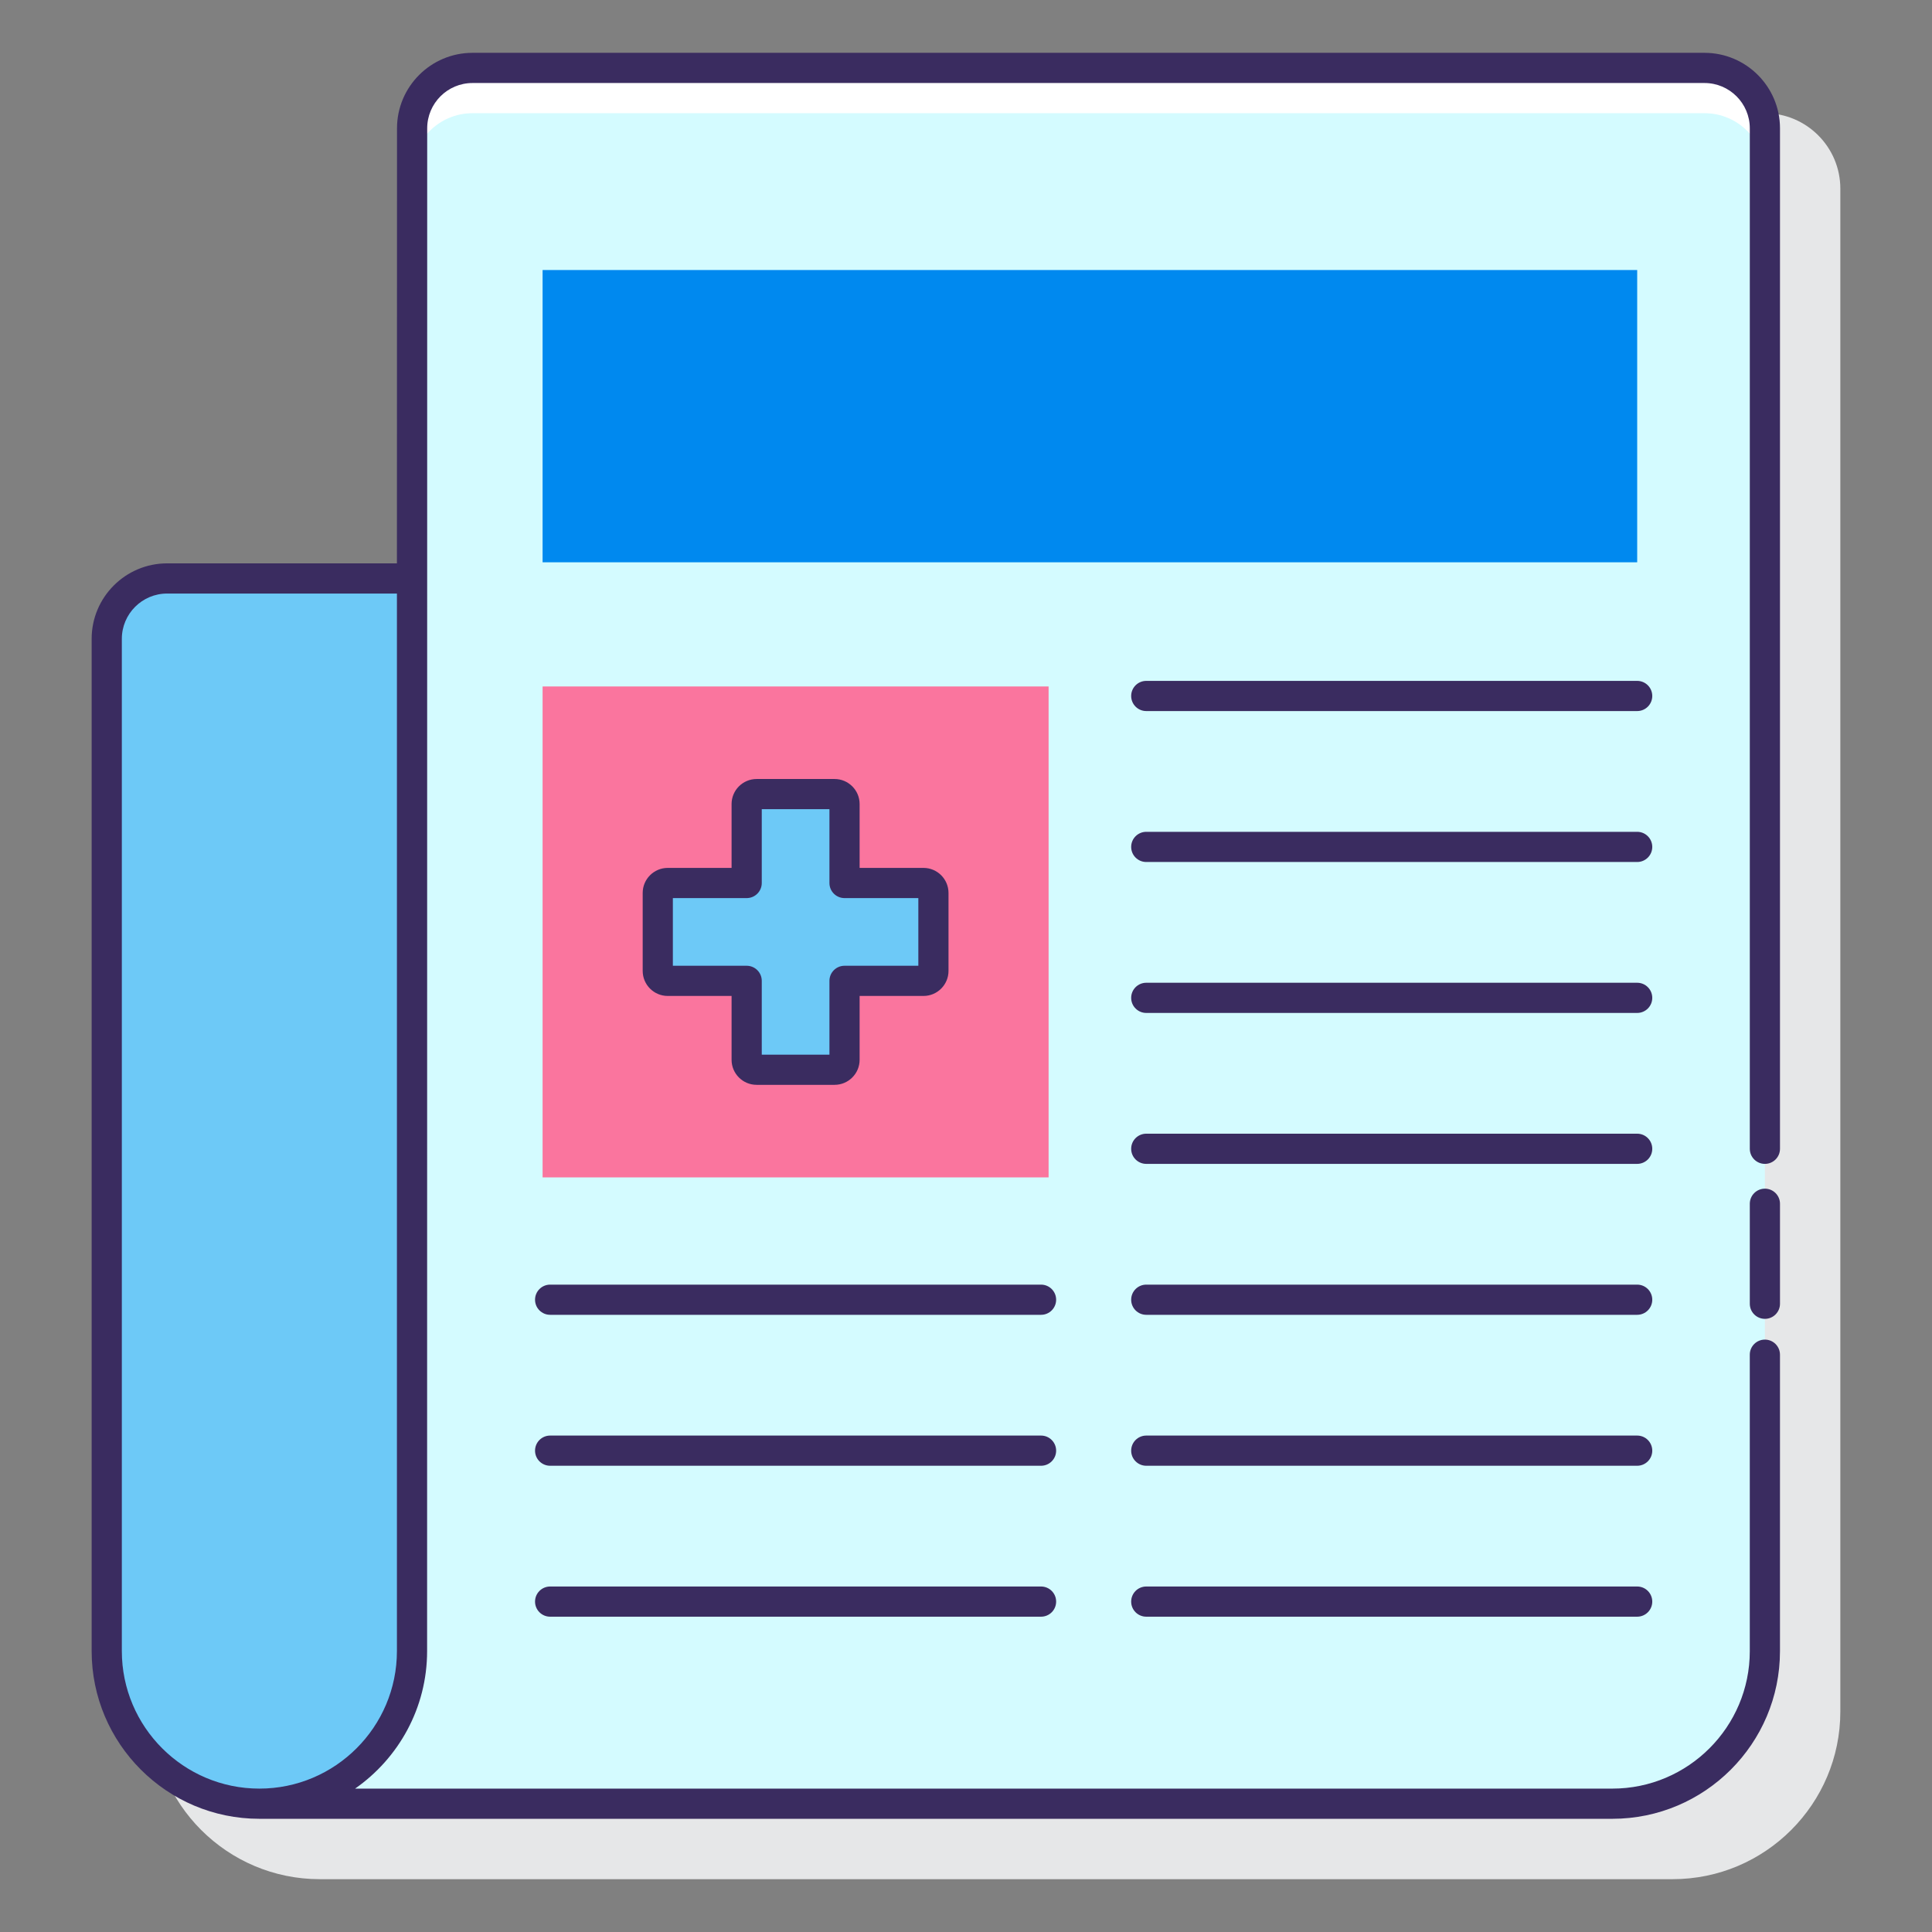 <svg id="Layer_1" enable-background="new 0 0 128 128" height="512" viewBox="0 0 128 128" width="512" xmlns="http://www.w3.org/2000/svg"><rect x="0" y="0" width="128" height="128" fill="#808080" stroke="none"/><g><path d="m116.928 7.5h-81.625c-2.757 0-5 2.243-5 5l-.006 28.824h-15.226c-2.757 0-5 2.243-5 5v67.064c0 6.127 4.984 11.112 11.111 11.112h89.639c6.124 0 11.106-4.982 11.106-11.106v-100.894c.001-2.757-2.242-5-4.999-5z" fill="#e6e7e8"/><g><g><path d="m116.928 8.5v100.894c0 5.582-4.525 10.106-10.106 10.106h-89.639c5.588 0 10.12-4.532 10.12-10.106v-100.894c0-2.209 1.791-4 4-4h81.625c2.209 0 4 1.791 4 4z" fill="#d4fbff"/><g><path d="m112.928 4.5h-81.625c-2.209 0-4 1.791-4 4v3c0-2.209 1.791-4 4-4h81.625c2.209 0 4 1.791 4 4v-3c0-2.209-1.791-4-4-4z" fill="#fff"/></g><path d="m17.184 119.5c-5.585 0-10.113-4.528-10.113-10.113v-67.064c0-2.209 1.791-4 4-4h16.225v71.064c.001 5.586-4.527 10.113-10.112 10.113z" fill="#6dc9f7"/></g><g><path d="m35.948 17.89h72.52v19.363h-72.52z" fill="#0089ef"/><g><path d="m35.948 45.48h33.525v32.525h-33.525z" fill="#fa759e"/><path d="m61.184 58.501h-5.232v-5.232c0-.363-.295-.658-.658-.658h-5.167c-.363 0-.658.295-.658.658v5.232h-5.232c-.363 0-.658.295-.658.658v5.167c0 .363.295.658.658.658h5.232v5.232c0 .363.295.658.658.658h5.167c.363 0 .658-.295.658-.658v-5.232h5.232c.363 0 .658-.295.658-.658v-5.167c0-.363-.295-.658-.658-.658z" fill="#6dc9f7"/></g><g fill="#3a2c60"><path d="m112.929 3.5h-81.626c-2.757 0-5 2.243-5 5l-.006 28.824h-15.225c-2.757 0-5 2.243-5 5v67.064c0 6.127 4.984 11.112 11.111 11.112h89.639c6.124 0 11.106-4.982 11.106-11.106v-19.642c0-.552-.447-1-1-1s-1 .448-1 1v19.642c0 5.021-4.085 9.106-9.106 9.106h-83.296c2.879-2.01 4.771-5.342 4.771-9.112l.006-100.888c0-1.654 1.346-3 3-3h81.626c1.654 0 3 1.346 3 3v67.61c0 .552.447 1 1 1s1-.448 1-1v-67.61c0-2.757-2.244-5-5-5zm-95.745 115c-5.025 0-9.112-4.088-9.112-9.112v-67.064c0-1.654 1.346-3 3-3h15.225v70.064c0 5.024-4.088 9.112-9.113 9.112z"/><path d="m116.929 78.752c-.553 0-1 .448-1 1v6.625c0 .552.447 1 1 1s1-.448 1-1v-6.625c0-.552-.448-1-1-1z"/><path d="m68.972 85.11h-32.524c-.553 0-1 .448-1 1s.447 1 1 1h32.524c.553 0 1-.448 1-1s-.447-1-1-1z"/><path d="m68.972 95.11h-32.524c-.553 0-1 .448-1 1s.447 1 1 1h32.524c.553 0 1-.448 1-1s-.447-1-1-1z"/><path d="m68.972 105.11h-32.524c-.553 0-1 .448-1 1s.447 1 1 1h32.524c.553 0 1-.448 1-1s-.447-1-1-1z"/><path d="m55.294 51.611h-5.167c-.914 0-1.658.744-1.658 1.658v4.232h-4.231c-.914 0-1.658.744-1.658 1.658v5.167c0 .915.744 1.658 1.658 1.658h4.231v4.231c0 .915.744 1.658 1.658 1.658h5.167c.914 0 1.658-.744 1.658-1.658v-4.231h4.232c.914 0 1.657-.744 1.657-1.658v-5.167c0-.914-.743-1.658-1.657-1.658h-4.232v-4.232c0-.914-.744-1.658-1.658-1.658zm5.548 7.89v4.483h-4.89c-.553 0-1 .448-1 1v4.89h-4.483v-4.89c0-.552-.447-1-1-1h-4.89v-4.483h4.89c.553 0 1-.448 1-1v-4.89h4.483v4.89c0 .552.447 1 1 1z"/><path d="m108.468 55.11h-32.525c-.553 0-1 .448-1 1s.447 1 1 1h32.524c.553 0 1-.448 1-1s-.447-1-.999-1z"/><path d="m108.468 45.11h-32.525c-.553 0-1 .448-1 1s.447 1 1 1h32.524c.553 0 1-.448 1-1s-.447-1-.999-1z"/><path d="m108.468 65.11h-32.525c-.553 0-1 .448-1 1s.447 1 1 1h32.524c.553 0 1-.448 1-1s-.447-1-.999-1z"/><path d="m108.468 75.11h-32.525c-.553 0-1 .448-1 1s.447 1 1 1h32.524c.553 0 1-.448 1-1s-.447-1-.999-1z"/><path d="m108.468 85.11h-32.525c-.553 0-1 .448-1 1s.447 1 1 1h32.524c.553 0 1-.448 1-1s-.447-1-.999-1z"/><path d="m108.468 95.11h-32.525c-.553 0-1 .448-1 1s.447 1 1 1h32.524c.553 0 1-.448 1-1s-.447-1-.999-1z"/><path d="m108.468 105.11h-32.525c-.553 0-1 .448-1 1s.447 1 1 1h32.524c.553 0 1-.448 1-1s-.447-1-.999-1z"/></g></g></g></g></svg>